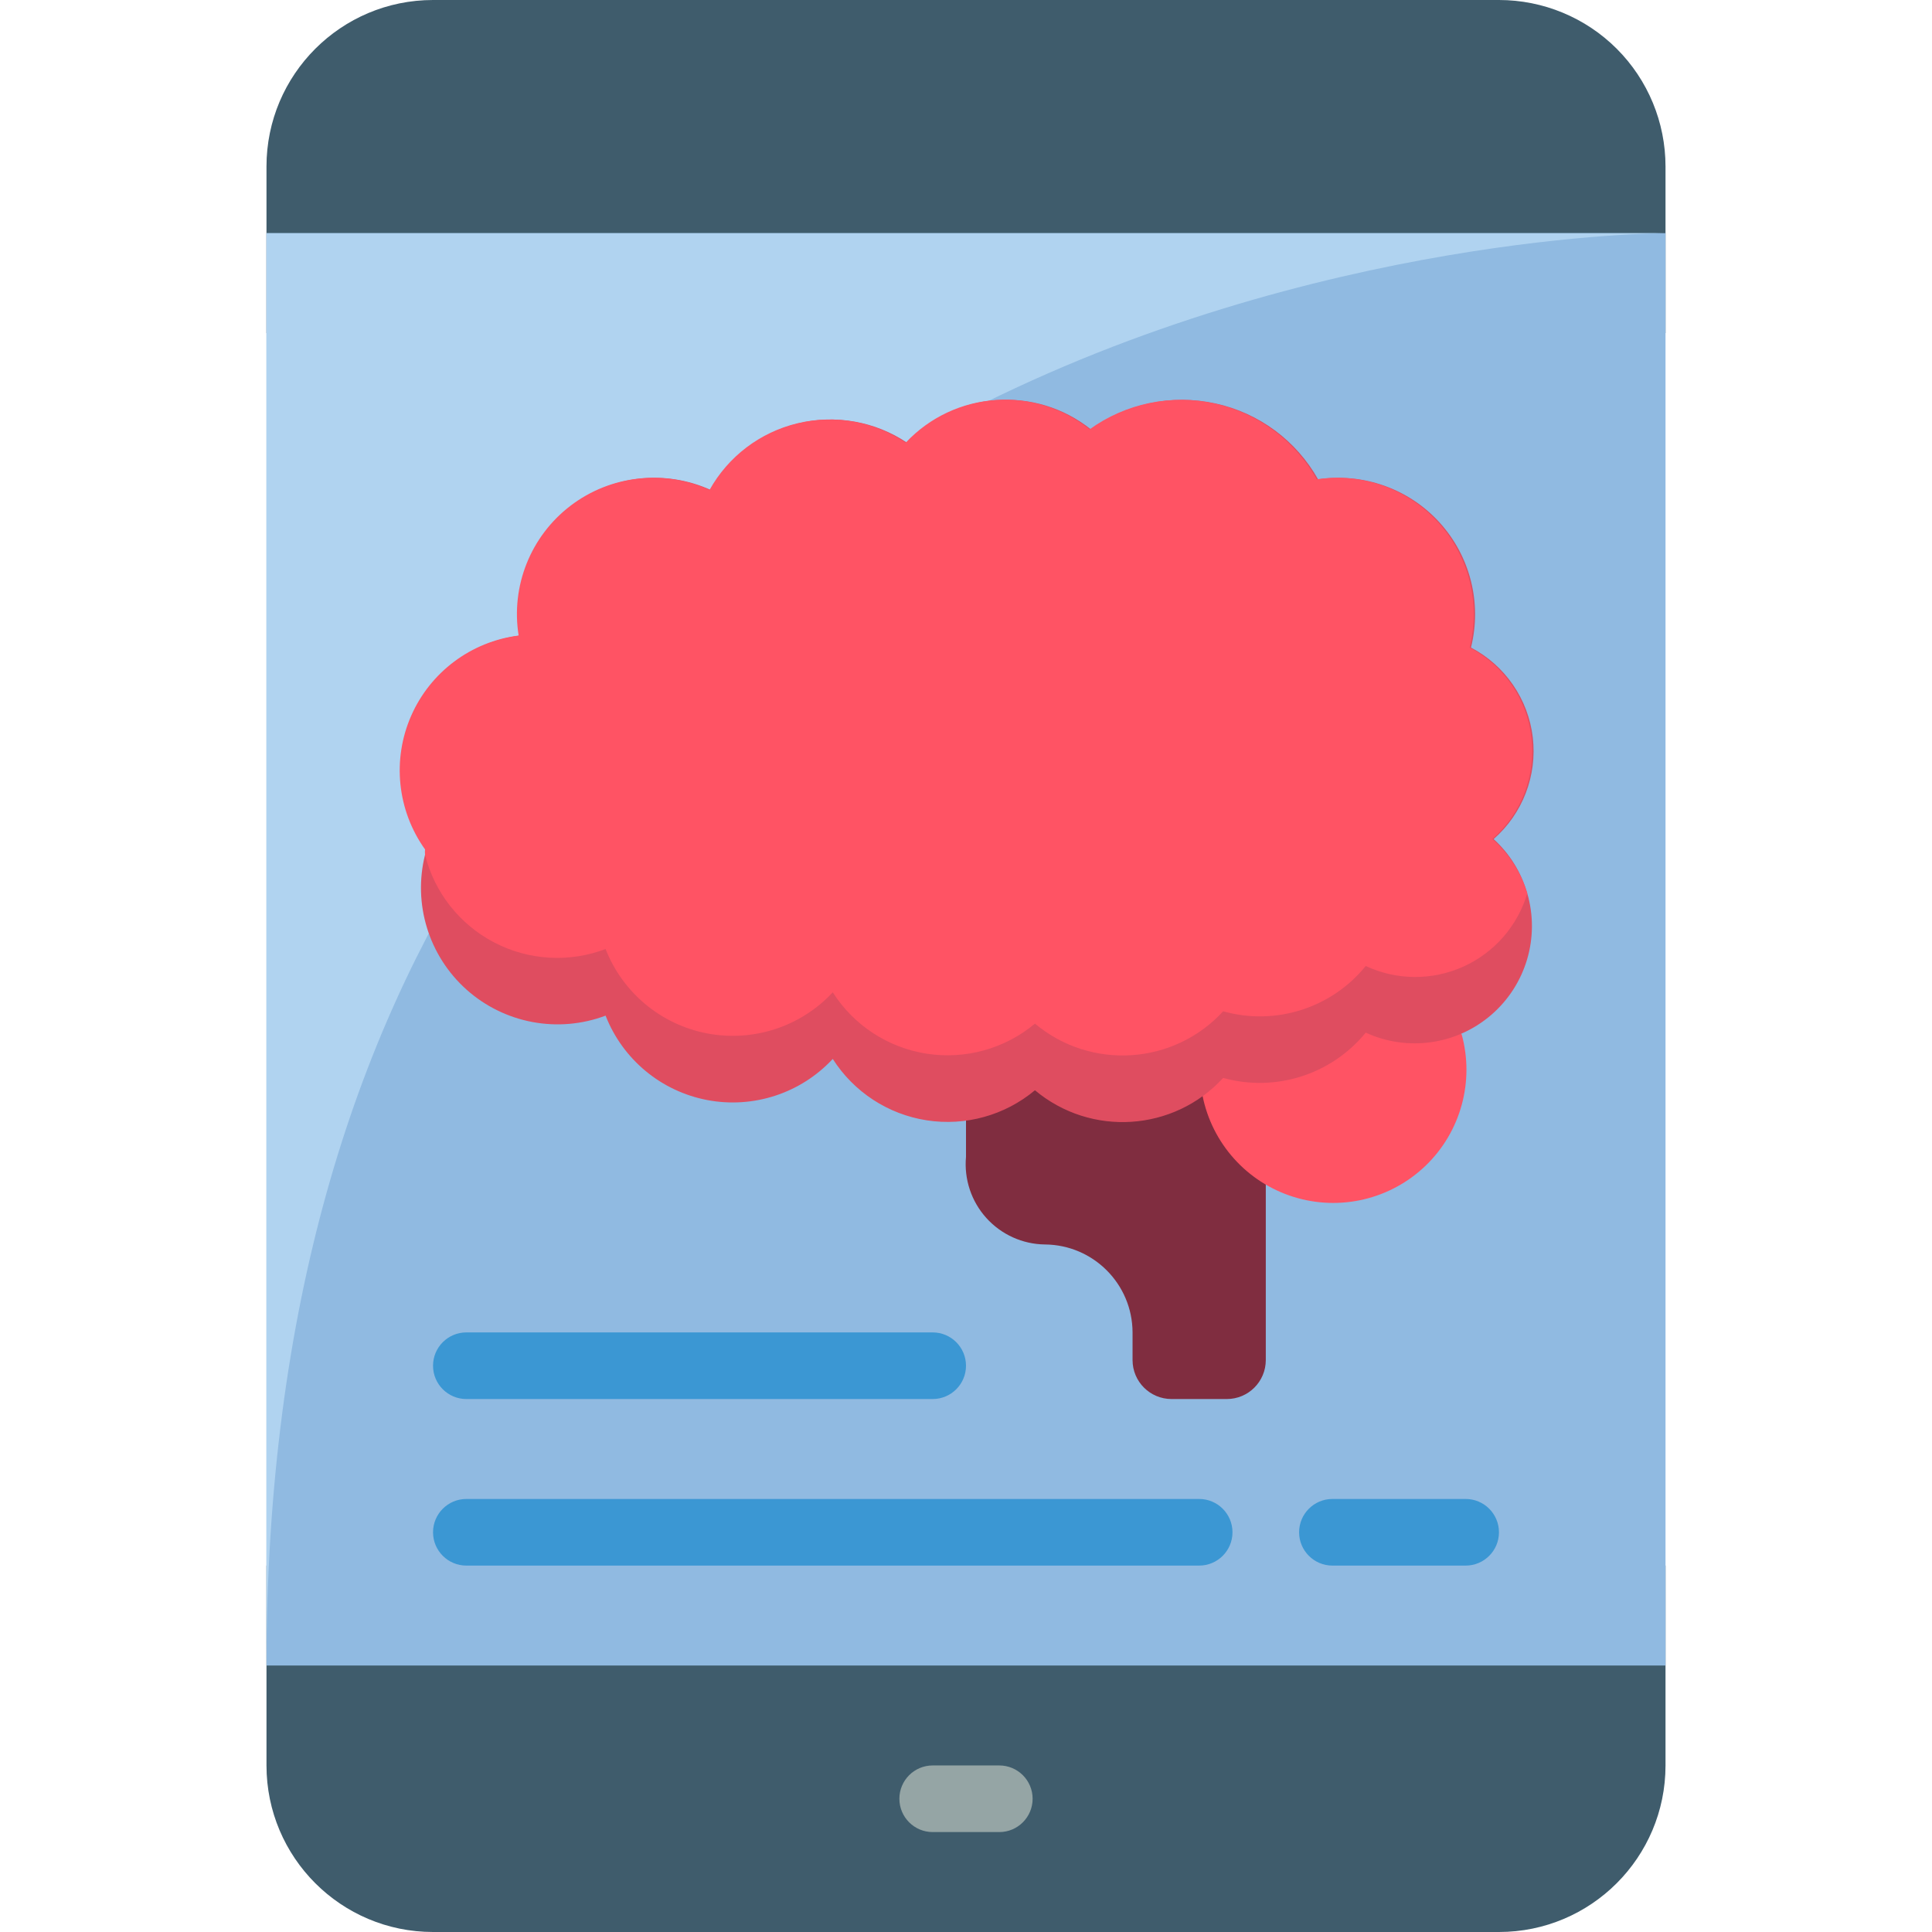 <svg height="512" viewBox="0 0 42 58" width="512" xmlns="http://www.w3.org/2000/svg"><g id="002---Mindfulness-App" fill="none"><path id="Shape" d="m42 5v5h-42v-5c0-2.761 2.239-5 5-5h32c1.326 0 2.598.527 3.536 1.464.938.938 1.464 2.209 1.464 3.536z" fill="#3f5c6c"/><path id="Shape" d="m42 47v6c0 2.761-2.239 5-5 5h-32c-2.761 0-5-2.239-5-5v-6z" fill="#3f5c6c"/><path id="Rectangle-path" d="m0 7h42v43h-42z" fill="#90bae1"/><path id="Shape" d="m42 7s-42 0-42 43v-43z" fill="#b0d3f0"/><path id="Shape" d="m22 55h-2c-.552 0-1-.448-1-1s.448-1 1-1h2c.552 0 1 .448 1 1s-.448 1-1 1z" fill="#95a5a5"/><path id="Shape" d="m30 30v10.83c0 .646-.524 1.17-1.17 1.17h-1.66c-.646 0-1.17-.524-1.17-1.17v-.83c-.005-1.452-1.178-2.629-2.63-2.64-.672-.008-1.31-.297-1.76-.796s-.671-1.164-.61-1.834v-2.73z" fill="#802d40"/><g fill="#3b97d3"><path id="Shape" d="m28 47h-22c-.552 0-1-.448-1-1s.448-1 1-1h22c.552 0 1 .448 1 1s-.448 1-1 1z"/><path id="Shape" d="m20 42h-14c-.552 0-1-.448-1-1s.448-1 1-1h14c.552 0 1 .448 1 1s-.448 1-1 1z"/><path id="Shape" d="m36 47h-4c-.552 0-1-.448-1-1s.448-1 1-1h4c.552 0 1 .448 1 1s-.448 1-1 1z"/></g><path id="Shape" d="m35.88 31.05c.389 1.411-.024 2.923-1.077 3.94-1.053 1.017-2.578 1.378-3.975.94-1.397-.438-2.443-1.604-2.728-3.04l1.9-5.89z" fill="#ff5364"/><path id="Shape" d="m37.85 26.82c.384 1.323-.039 2.748-1.082 3.648s-2.516 1.107-3.768.532c-1.031 1.262-2.71 1.795-4.28 1.36-1.482 1.613-3.97 1.776-5.65.37-.902.754-2.086 1.082-3.248.903-1.162-.18-2.19-.851-2.822-1.843-.961 1.032-2.384 1.498-3.769 1.234s-2.537-1.221-3.051-2.534c-1.426.536-3.032.236-4.17-.777-1.137-1.014-1.619-2.574-1.25-4.053 0-.27.06-.07-.07-.33-.756-1.178-.855-2.661-.262-3.93.592-1.268 1.794-2.144 3.182-2.32-.238-1.487.361-2.985 1.558-3.898 1.198-.913 2.8-1.095 4.172-.472.56-1.005 1.515-1.731 2.634-2.001 1.119-.27 2.3-.059 3.256.581 1.455-1.552 3.857-1.726 5.52-.4 1.081-.781 2.444-1.064 3.746-.777 1.302.286 2.421 1.115 3.074 2.277 1.356-.205 2.725.282 3.647 1.296s1.276 2.423.943 3.754c1.025.538 1.719 1.546 1.855 2.696.136 1.149-.304 2.292-1.175 3.054.482.438.832 1.003 1.01 1.63z" fill="#df4d60"/><path id="Shape" d="m36.8 25.19c.497.433.861.998 1.05 1.63-.291.979-.994 1.783-1.925 2.201-.932.419-1.999.411-2.925-.021-1.028 1.266-2.71 1.801-4.28 1.36-1.482 1.613-3.97 1.776-5.65.37-.902.754-2.086 1.082-3.248.903-1.162-.18-2.19-.851-2.822-1.843-.961 1.032-2.384 1.498-3.769 1.234s-2.537-1.221-3.051-2.534c-1.092.415-2.31.343-3.346-.198-1.036-.541-1.791-1.499-2.074-2.632-.005-.053-.005-.107 0-.16-.835-1.169-.994-2.692-.418-4.008.576-1.316 1.802-2.233 3.228-2.412-.238-1.487.361-2.985 1.558-3.898 1.198-.913 2.8-1.095 4.172-.472.56-1.005 1.515-1.731 2.634-2.001 1.119-.27 2.3-.059 3.256.581 1.455-1.552 3.857-1.726 5.52-.4 1.081-.781 2.444-1.064 3.746-.777 1.302.286 2.421 1.115 3.074 2.277 1.356-.205 2.725.282 3.647 1.296s1.276 2.423.943 3.754c1.025.538 1.719 1.546 1.855 2.696.136 1.149-.304 2.292-1.175 3.054z" fill="#ff5364"/></g></svg>